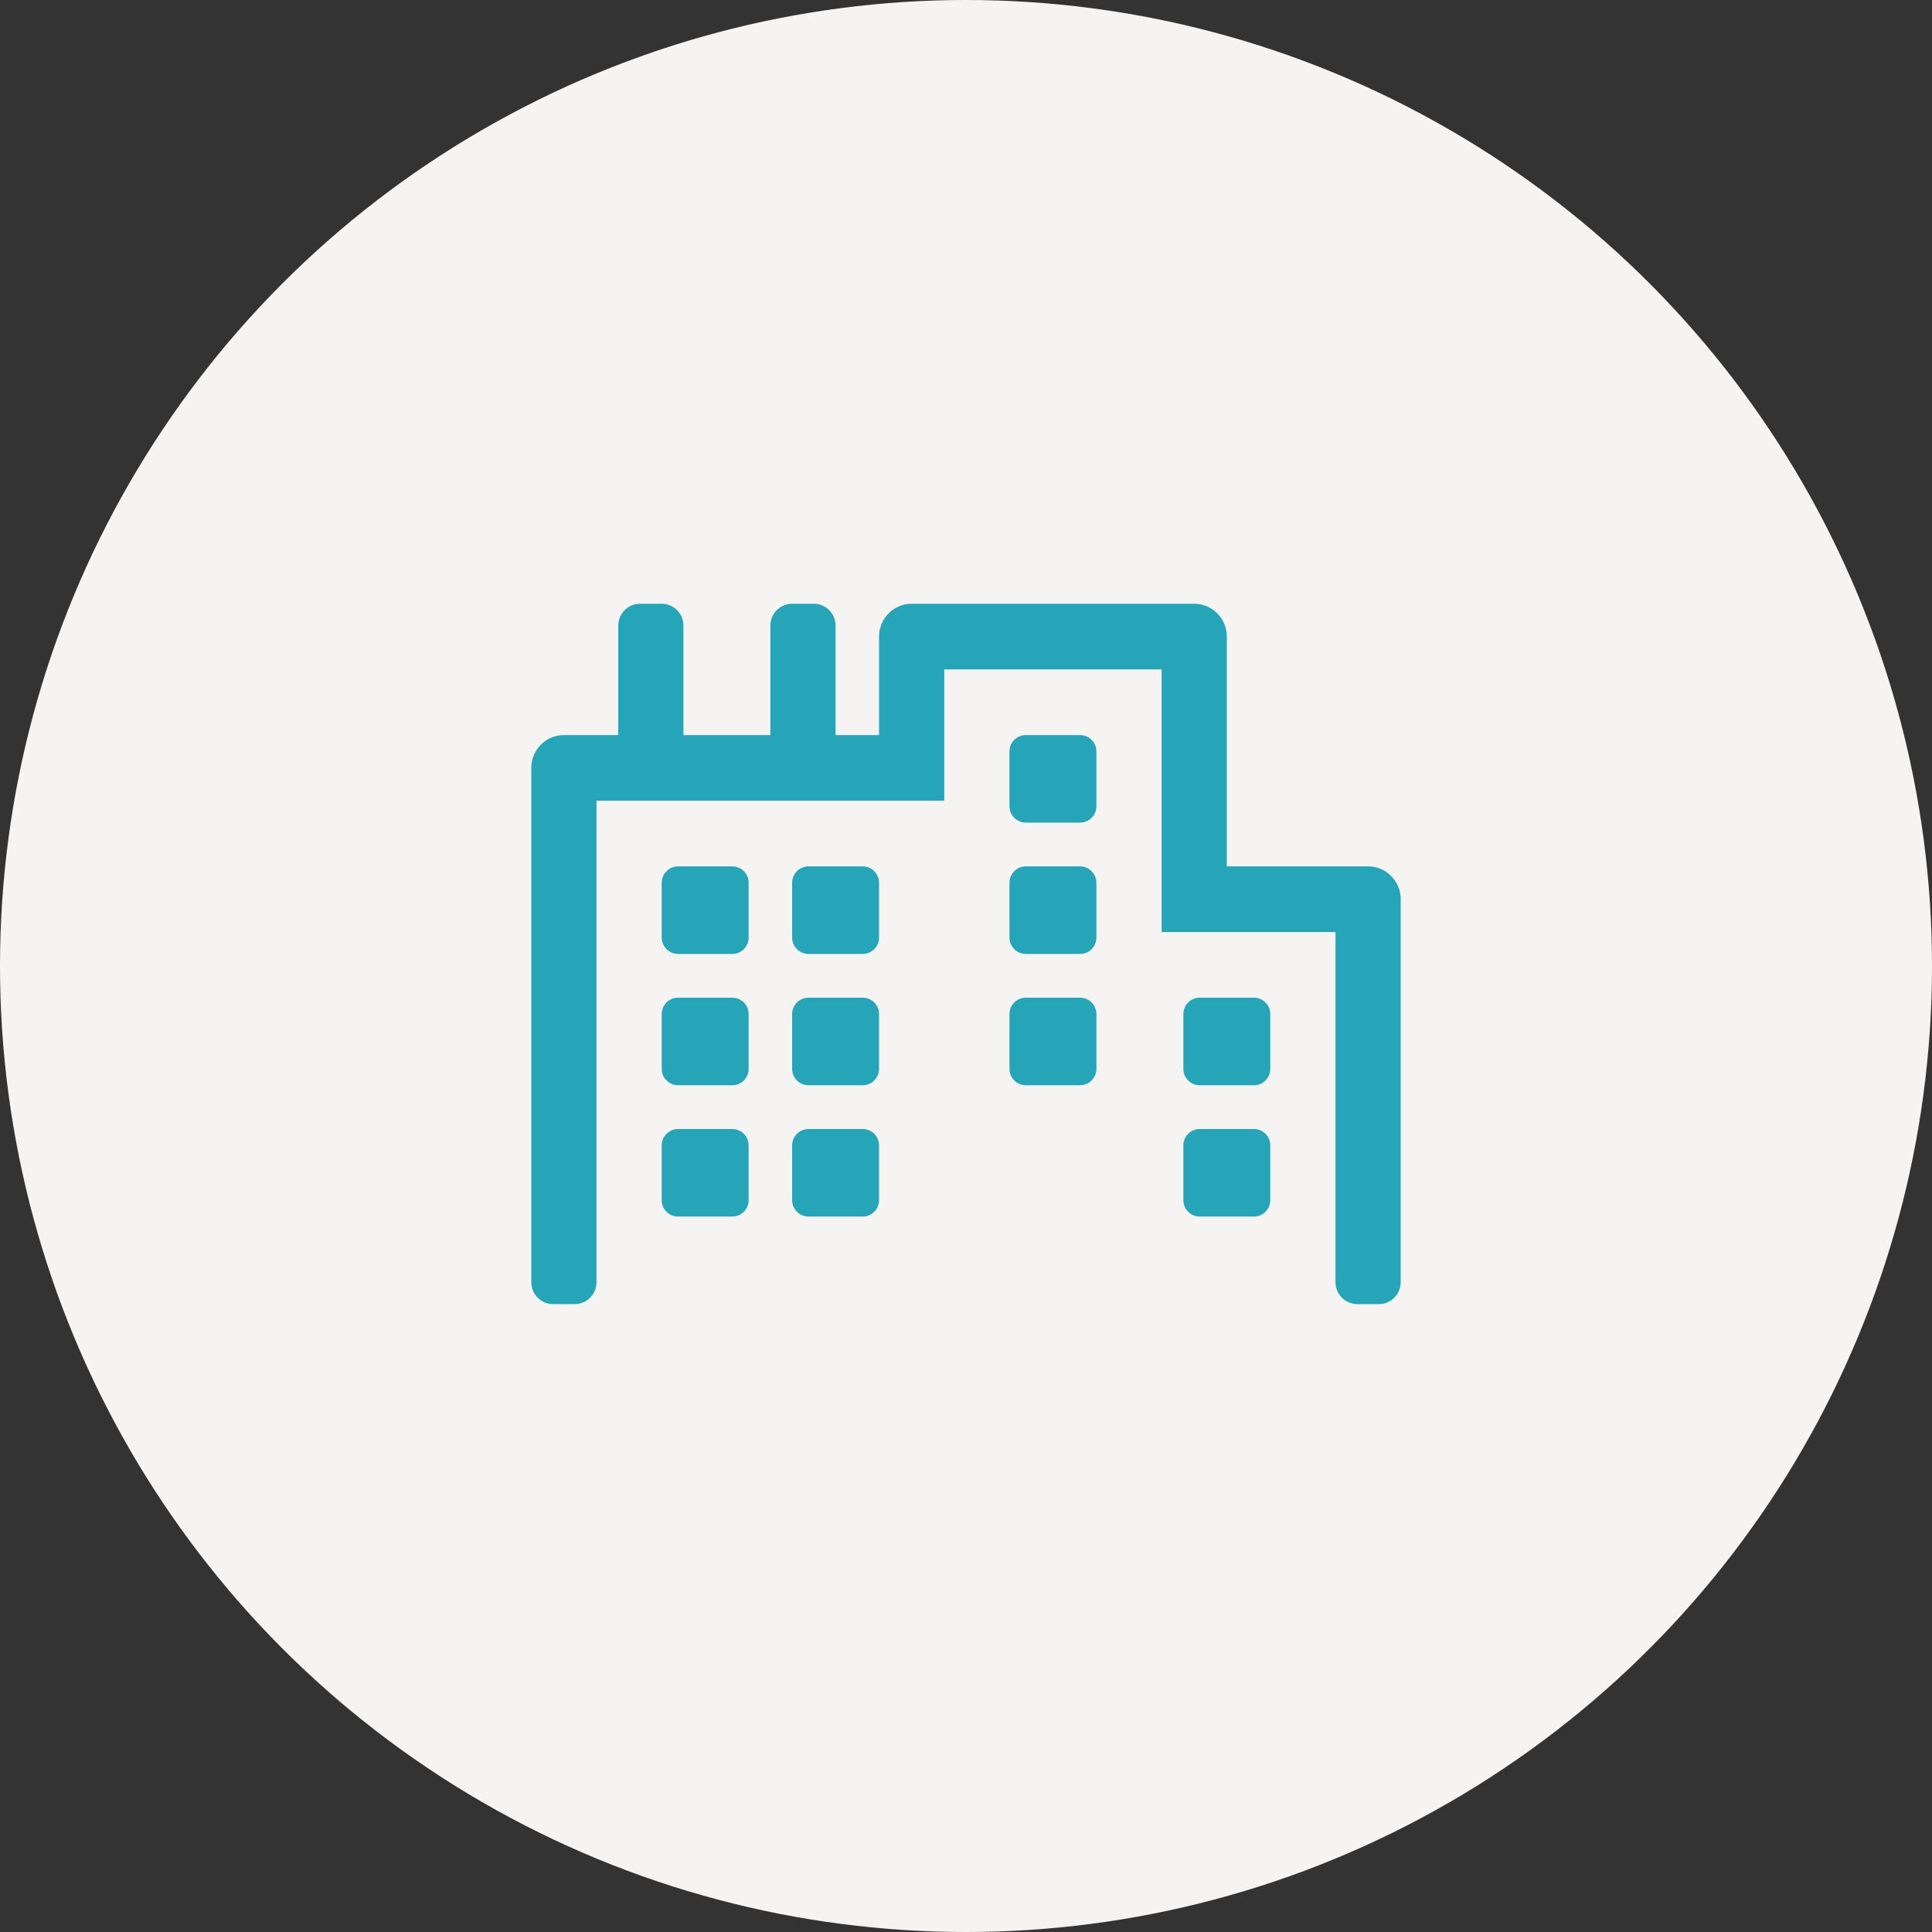 <svg width="80" height="80" viewBox="0 0 80 80" fill="none" xmlns="http://www.w3.org/2000/svg">
<rect x="0" y="0" width="80" height="80" fill="#333333" stroke="none"/>
<circle cx="40" cy="40" r="40" fill="#F6F4F3"/>
<path d="M35.725 46.75H33.475C33.102 46.75 32.8 47.054 32.8 47.43V49.695C32.8 50.071 33.102 50.375 33.475 50.375H35.725C36.098 50.375 36.4 50.071 36.4 49.695V47.43C36.4 47.054 36.098 46.75 35.725 46.75ZM35.725 35.875H33.475C33.102 35.875 32.8 36.179 32.8 36.555V38.82C32.8 39.196 33.102 39.5 33.475 39.5H35.725C36.098 39.5 36.4 39.196 36.4 38.82V36.555C36.4 36.179 36.098 35.875 35.725 35.875ZM30.325 35.875H28.075C27.702 35.875 27.4 36.179 27.4 36.555V38.82C27.4 39.196 27.702 39.5 28.075 39.5H30.325C30.698 39.5 31 39.196 31 38.82V36.555C31 36.179 30.698 35.875 30.325 35.875ZM30.325 46.75H28.075C27.702 46.75 27.4 47.054 27.4 47.43V49.695C27.4 50.071 27.702 50.375 28.075 50.375H30.325C30.698 50.375 31 50.071 31 49.695V47.43C31 47.054 30.698 46.75 30.325 46.75ZM30.325 41.312H28.075C27.702 41.312 27.4 41.617 27.4 41.992V44.258C27.4 44.633 27.702 44.938 28.075 44.938H30.325C30.698 44.938 31 44.633 31 44.258V41.992C31 41.617 30.698 41.312 30.325 41.312ZM35.725 41.312H33.475C33.102 41.312 32.8 41.617 32.8 41.992V44.258C32.8 44.633 33.102 44.938 33.475 44.938H35.725C36.098 44.938 36.4 44.633 36.4 44.258V41.992C36.4 41.617 36.098 41.312 35.725 41.312ZM51.925 46.75H49.675C49.302 46.75 49 47.054 49 47.43V49.695C49 50.071 49.302 50.375 49.675 50.375H51.925C52.298 50.375 52.6 50.071 52.6 49.695V47.43C52.6 47.054 52.298 46.75 51.925 46.75ZM51.925 41.312H49.675C49.302 41.312 49 41.617 49 41.992V44.258C49 44.633 49.302 44.938 49.675 44.938H51.925C52.298 44.938 52.6 44.633 52.6 44.258V41.992C52.6 41.617 52.298 41.312 51.925 41.312ZM56.65 35.875H50.8V26.359C50.8 25.608 50.196 25 49.45 25H37.75C37.004 25 36.4 25.608 36.4 26.359V30.438H34.6V25.906C34.6 25.405 34.197 25 33.7 25H32.8C32.303 25 31.9 25.405 31.9 25.906V30.438H28.3V25.906C28.3 25.405 27.897 25 27.4 25H26.5C26.003 25 25.6 25.405 25.6 25.906V30.438H23.35C22.604 30.438 22 31.046 22 31.797V53.094C22 53.594 22.403 54 22.9 54H23.8C24.297 54 24.7 53.594 24.7 53.094V33.156H39.1V27.719H48.1V38.594H55.3V53.094C55.3 53.594 55.703 54 56.2 54H57.1C57.597 54 58 53.594 58 53.094V37.234C58 36.483 57.395 35.875 56.65 35.875ZM44.725 30.438H42.475C42.102 30.438 41.8 30.742 41.8 31.117V33.383C41.8 33.758 42.102 34.062 42.475 34.062H44.725C45.098 34.062 45.4 33.758 45.4 33.383V31.117C45.4 30.742 45.098 30.438 44.725 30.438ZM44.725 41.312H42.475C42.102 41.312 41.8 41.617 41.8 41.992V44.258C41.8 44.633 42.102 44.938 42.475 44.938H44.725C45.098 44.938 45.4 44.633 45.4 44.258V41.992C45.4 41.617 45.098 41.312 44.725 41.312ZM44.725 35.875H42.475C42.102 35.875 41.8 36.179 41.8 36.555V38.82C41.8 39.196 42.102 39.5 42.475 39.5H44.725C45.098 39.5 45.4 39.196 45.4 38.82V36.555C45.4 36.179 45.098 35.875 44.725 35.875Z" fill="#26A5B8"/>
</svg>
